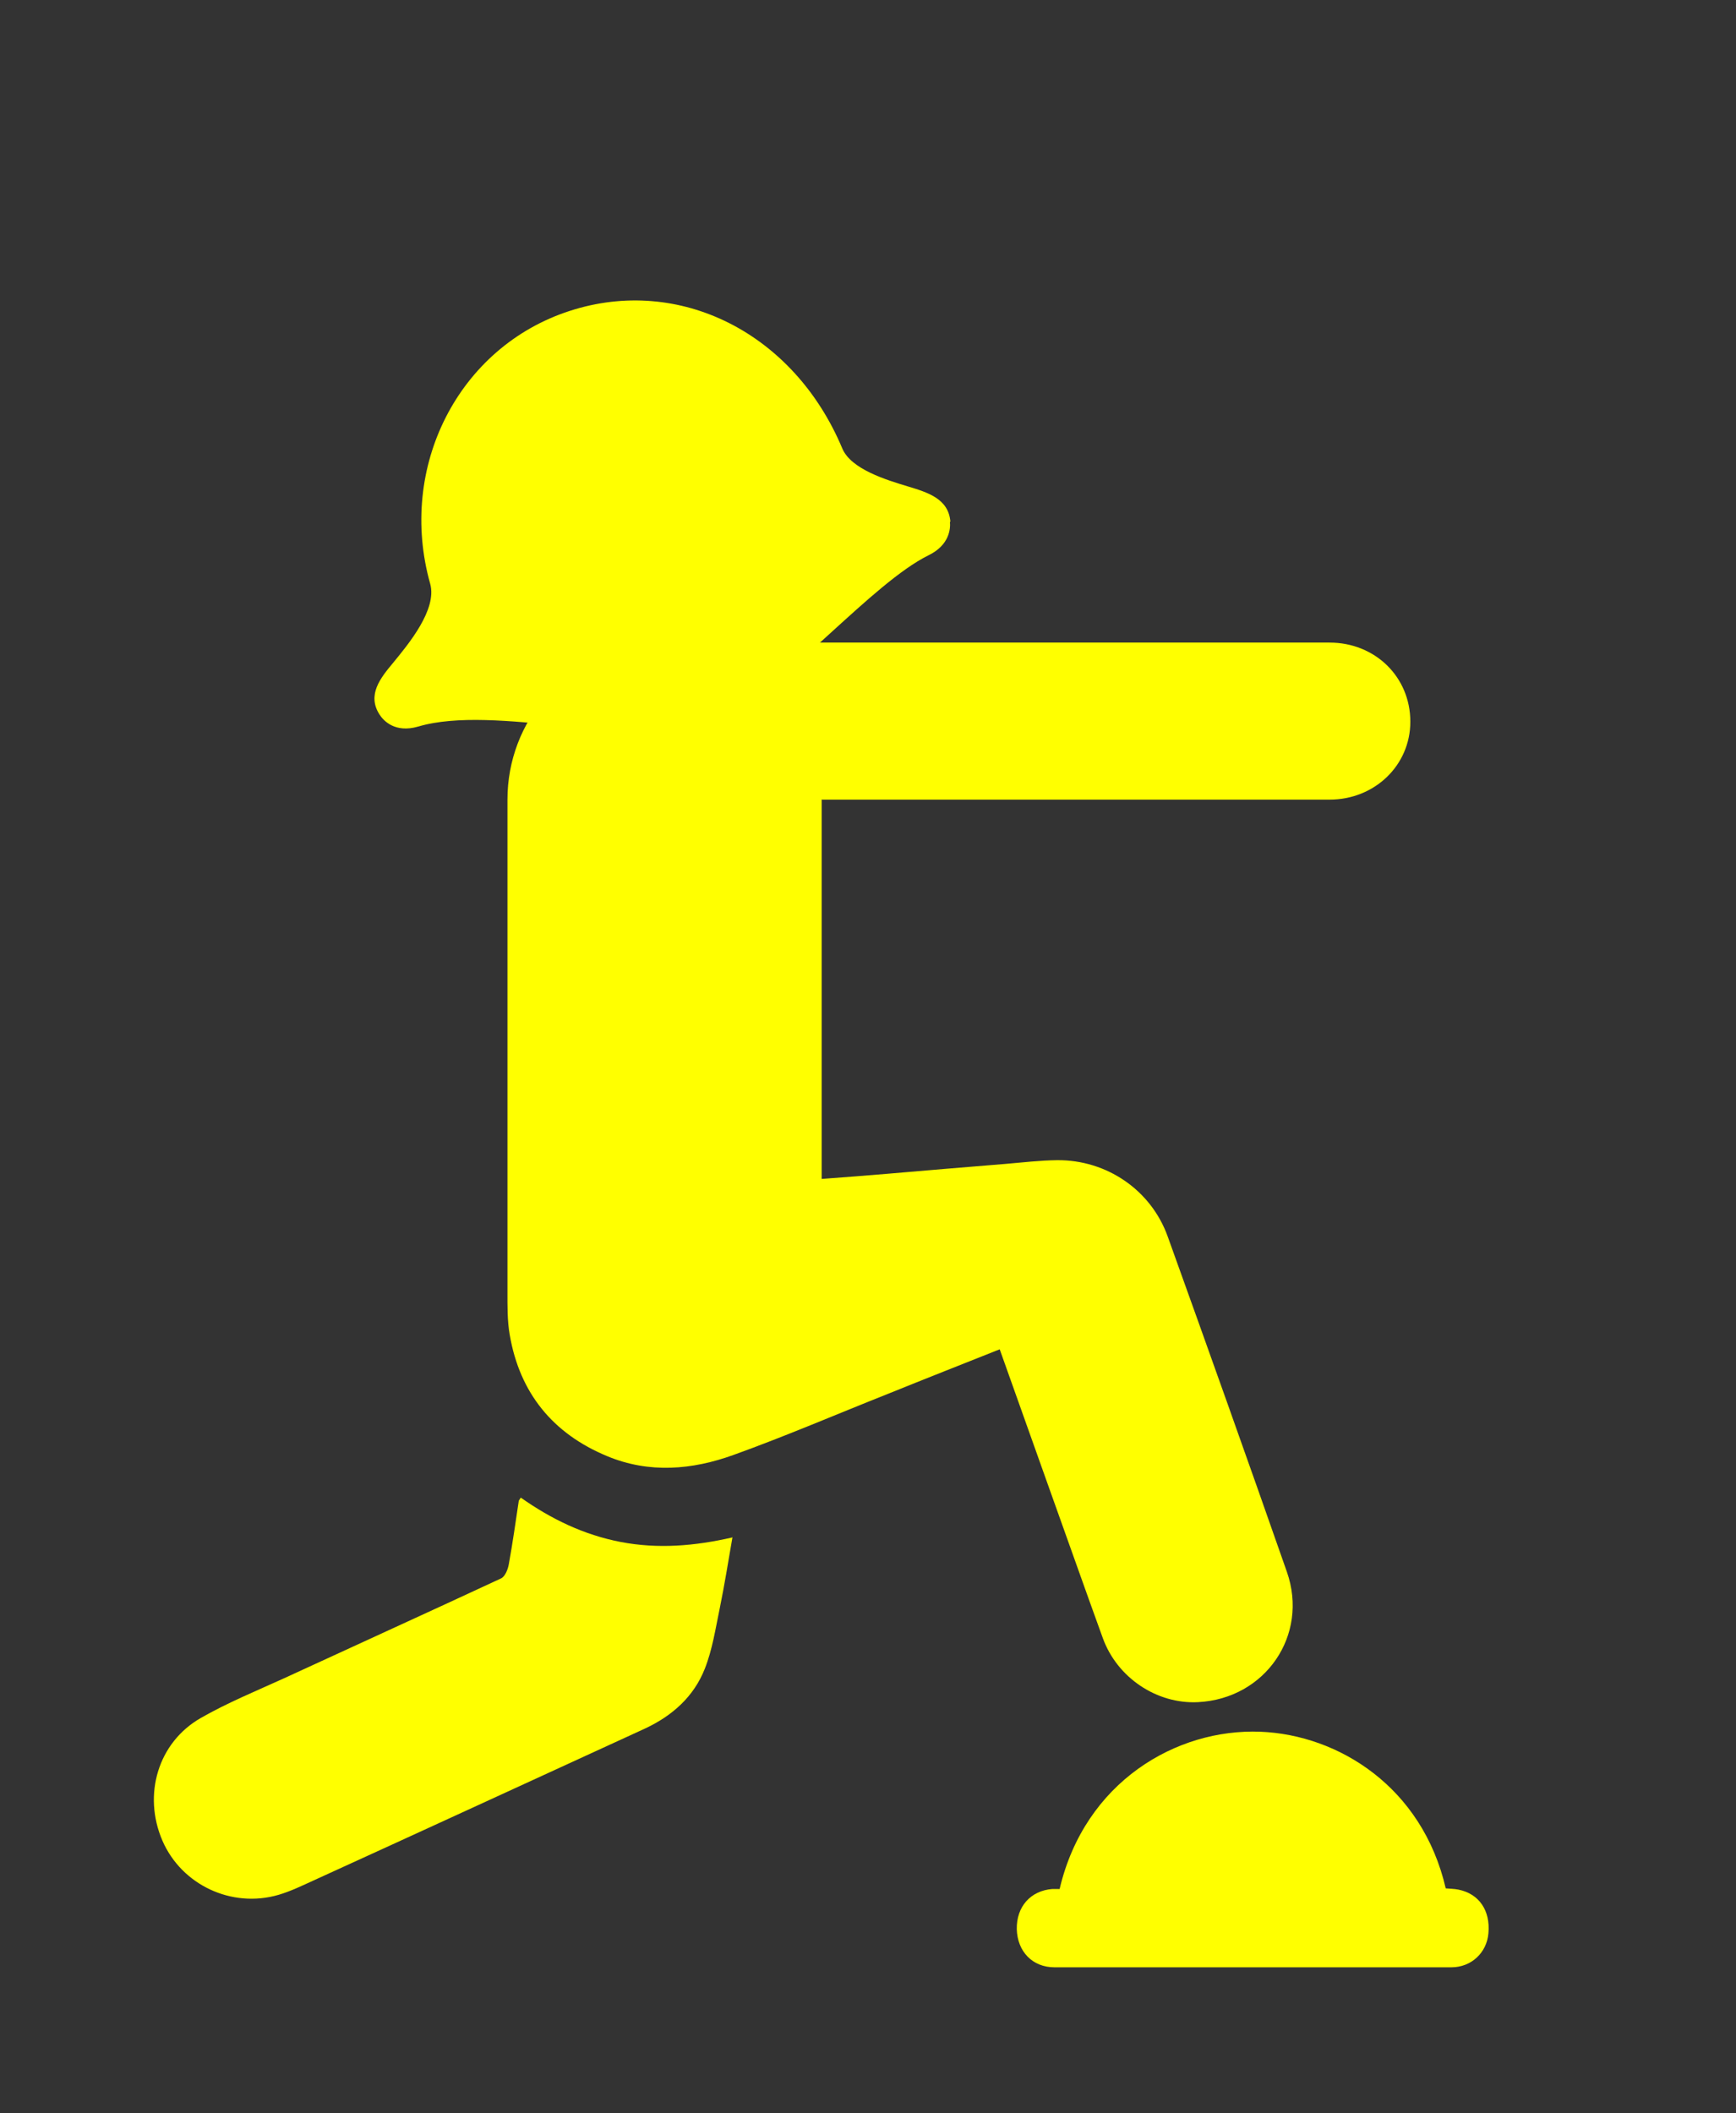 <?xml version="1.0" encoding="UTF-8"?>
<svg id="Layer_1" data-name="Layer 1" xmlns="http://www.w3.org/2000/svg" viewBox="0 0 83.37 101.46">
  <rect x="0" y="0" width="83.37" height="101.46" fill="#333333" stroke="none"/>
  <defs>
    <style>
      .cls-1 {
        fill: #ff0;
        stroke-width: 0px;
      }
    </style>
  </defs>
  <g>
    <path class="cls-1" d="M39.46,38.38v18.22c1.08-.08,2.13-.16,3.19-.25,1.87-.16,3.75-.32,5.62-.47.83-.07,1.67-.17,2.5-.18,2.37-.02,4.51,1.43,5.31,3.67,1.93,5.36,3.84,10.72,5.72,16.09,1.07,3.05-1.04,6.1-4.27,6.26-1.97.1-3.88-1.17-4.57-3.08-.92-2.53-1.81-5.07-2.72-7.6-.74-2.07-1.48-4.15-2.23-6.26-1.81.72-3.59,1.42-5.37,2.14-2.47.98-4.91,2.03-7.41,2.93-1.99.72-4.05.9-6.07.06-2.61-1.08-4.2-3.03-4.68-5.82-.12-.68-.11-1.39-.11-2.08,0-7.87,0-15.74,0-23.62,0-3.78,2.76-6.94,6.5-7.45.41-.06.83-.09,1.25-.09,10.58,0,21.15,0,31.73,0,2.19,0,3.88,1.65,3.88,3.8,0,2.09-1.71,3.74-3.88,3.74-7.91,0-15.81,0-23.72,0-.21,0-.41,0-.65,0Z"/>
    <path class="cls-1" d="M35.18,73.78c-.21,1.21-.39,2.34-.62,3.46-.2.96-.35,1.96-.71,2.87-.53,1.35-1.57,2.27-2.88,2.88-5.3,2.43-10.6,4.87-15.91,7.29-.55.25-1.1.52-1.68.69-2.26.66-4.66-.48-5.58-2.6-.95-2.2-.22-4.72,1.86-5.9,1.28-.73,2.65-1.29,3.99-1.9,3.47-1.6,6.95-3.18,10.41-4.79.2-.09.34-.45.38-.71.18-.99.32-1.99.47-2.99,0-.05.05-.09.1-.18,1.46,1.03,3.03,1.79,4.8,2.13,1.78.34,3.53.2,5.37-.22Z"/>
    <path class="cls-1" d="M50.89,90.68c1.21-5.13,5.6-7.7,9.64-7.54,3.75.15,7.77,2.65,8.9,7.52.2.02.41.02.61.06.99.2,1.54,1,1.44,2.1-.08.93-.82,1.63-1.78,1.63-6.35,0-12.7,0-19.06,0-1.06,0-1.78-.76-1.81-1.83-.02-1.08.66-1.85,1.71-1.93.1,0,.21,0,.35,0Z"/>
  </g>
  <path class="cls-1" d="M45.62,25.06c.03.32-.02,1.11-1.03,1.6-1.34.66-3.02,2.2-4.65,3.68-.38.35-.76.69-1.14,1.03.01,0,.02,0,.04,0-1.92.16-3.85.54-5.77,1.16-1.91.62-3.69,1.45-5.33,2.45.02-.02.03-.03.05-.05-.24-.02-.47-.05-.71-.07-2.54-.26-5.16-.52-6.99.02-1.13.33-1.68-.29-1.86-.57-.62-.95.05-1.77.65-2.49.74-.9,2.12-2.56,1.78-3.79-1.58-5.61,1.36-11.37,6.69-13.1,5.28-1.72,10.78,1.06,13.1,6.6.42,1,2.12,1.51,3.14,1.82.96.29,1.96.59,2.05,1.69Z"/>
</svg>